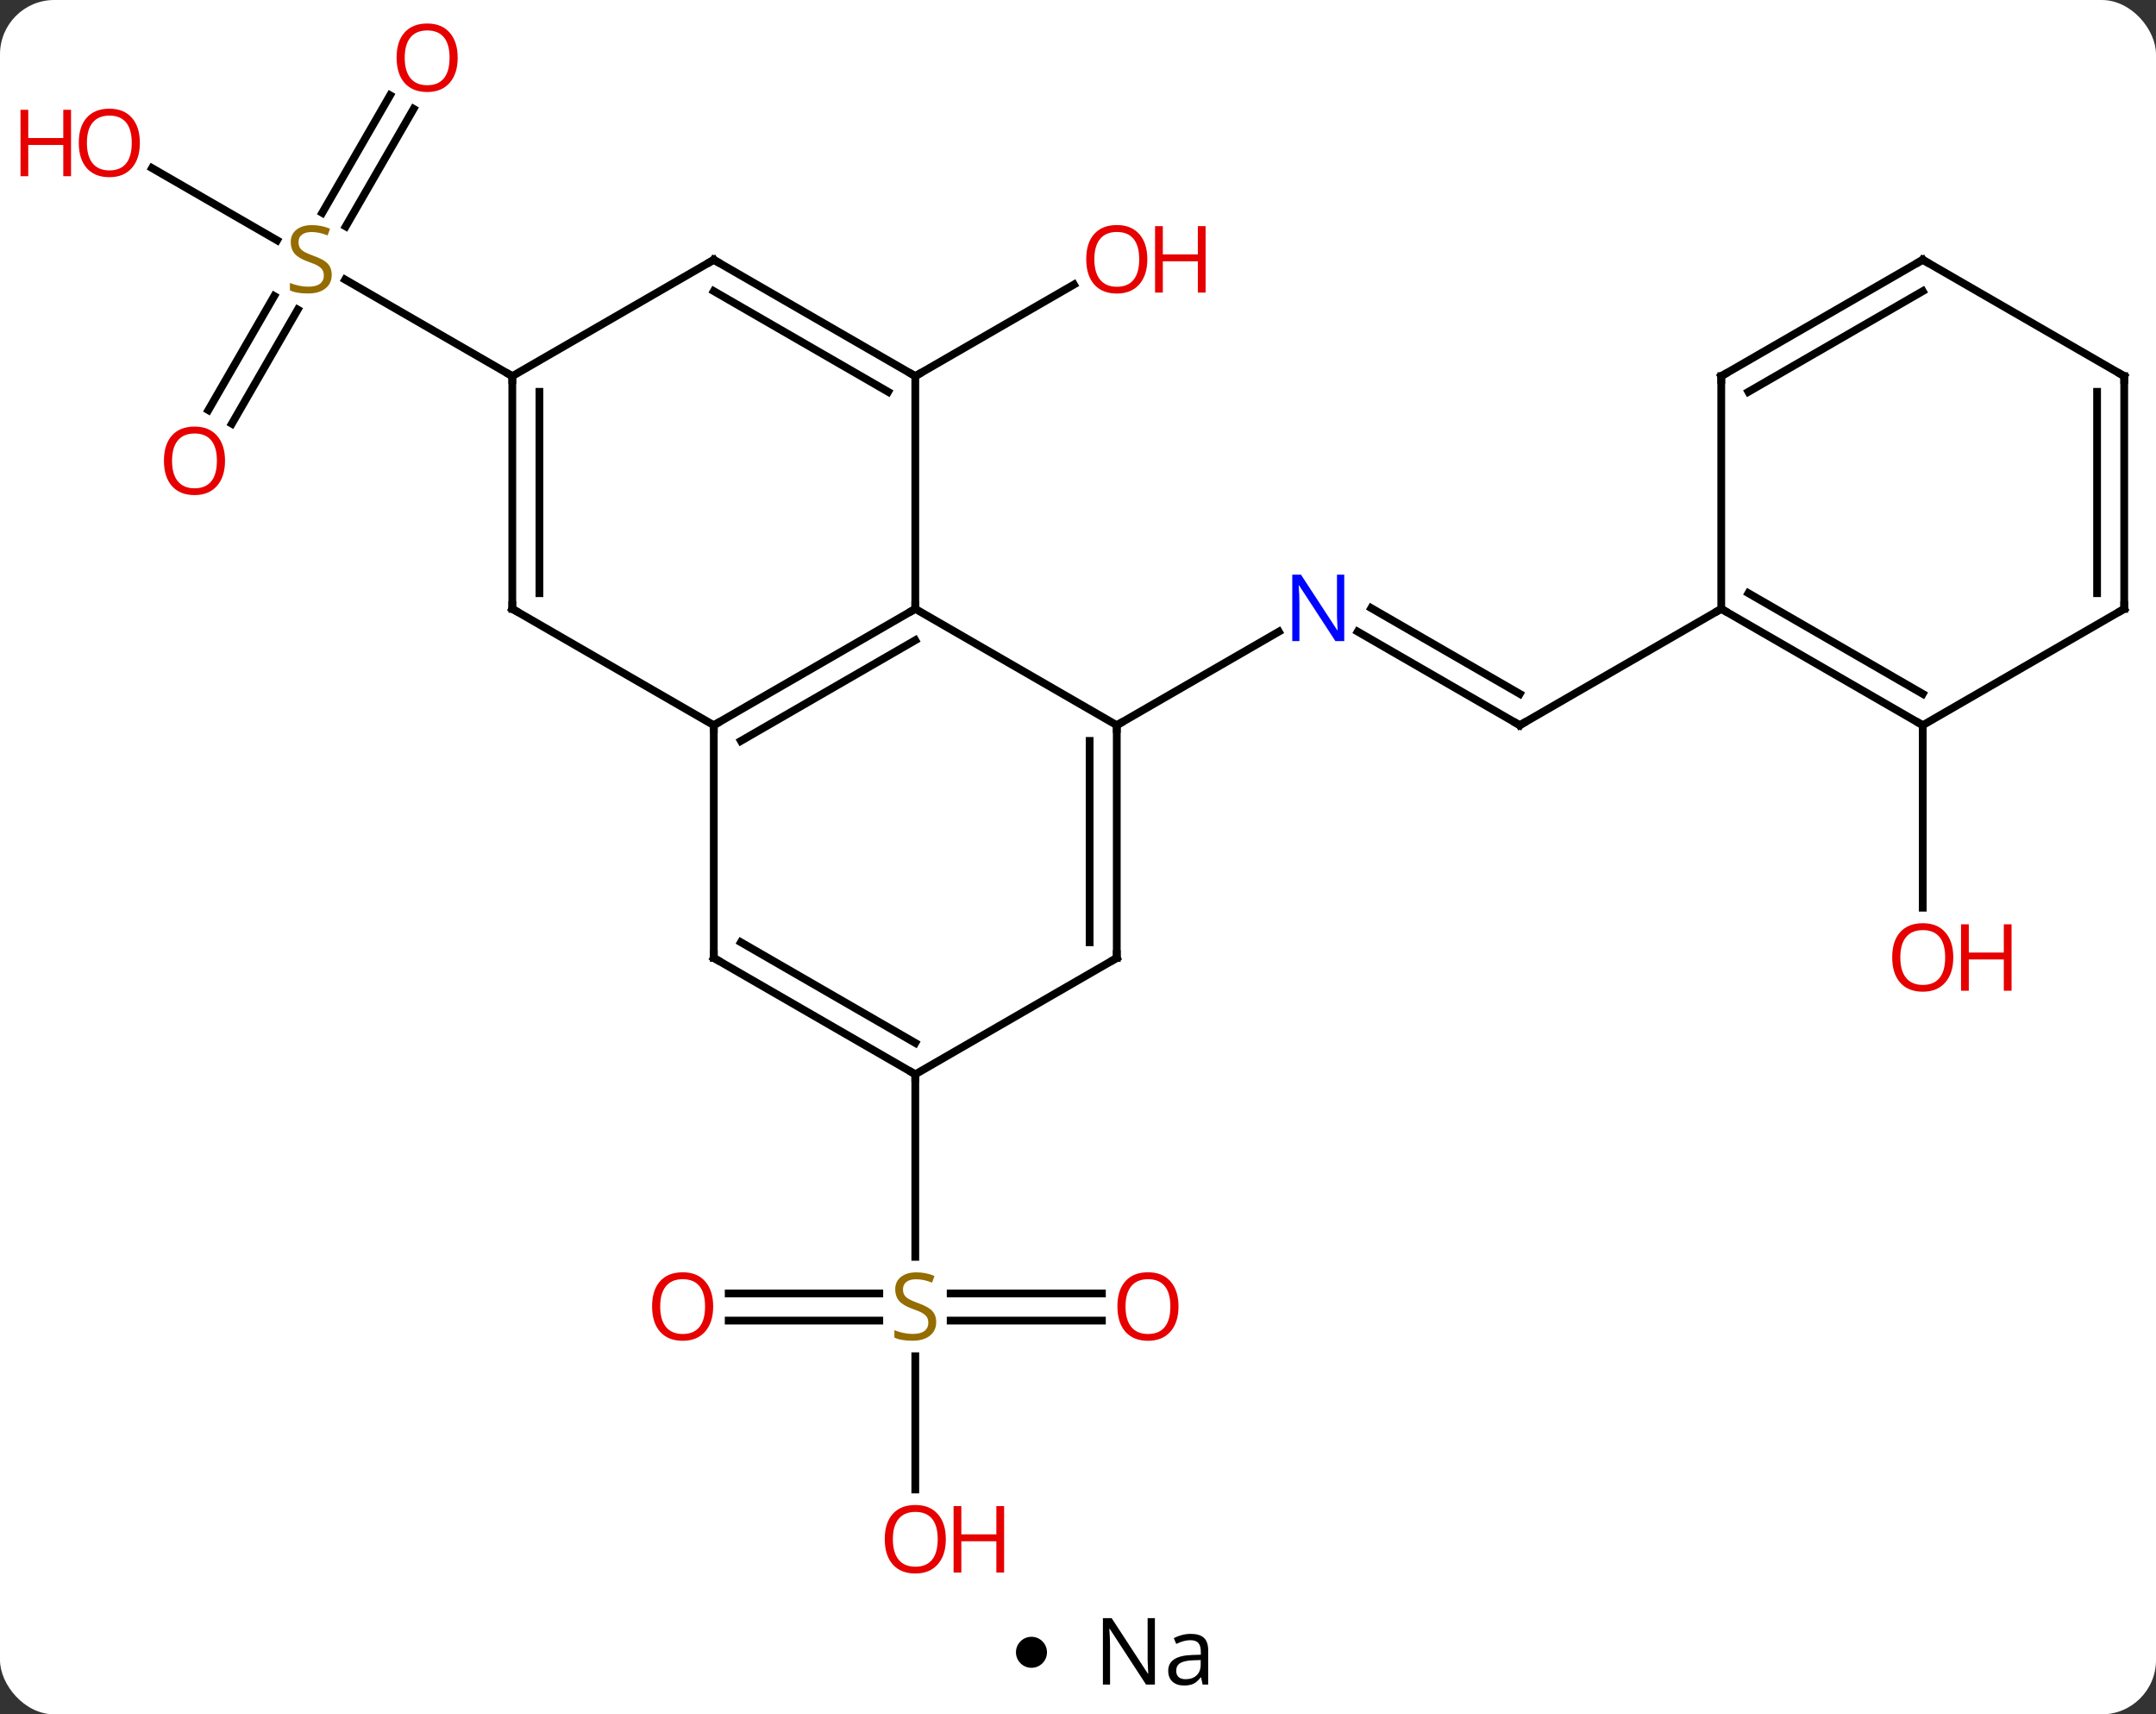 <svg width="278" viewBox="0 0 278 221" style="fill-opacity:1; color-rendering:auto; color-interpolation:auto; text-rendering:auto; stroke:black; stroke-linecap:square; stroke-miterlimit:10; shape-rendering:auto; stroke-opacity:1; fill:black; stroke-dasharray:none; font-weight:normal; stroke-width:1; font-family:'Open Sans'; font-style:normal; stroke-linejoin:miter; font-size:12; stroke-dashoffset:0; image-rendering:auto;" height="221" class="cas-substance-image" xmlns:xlink="http://www.w3.org/1999/xlink" xmlns="http://www.w3.org/2000/svg"><rect x="0" y="0" width="278" height="221" fill="#333333" stroke="none"/><svg class="cas-substance-single-component"><rect y="0" x="0" width="278" stroke="none" ry="7" rx="7" height="221" fill="white" class="cas-substance-group"/><svg y="0" x="0" width="278" viewBox="0 0 278 206" style="fill:black;" height="206" class="cas-substance-single-component-image"><svg><g><g transform="translate(144,103)" style="text-rendering:geometricPrecision; color-rendering:optimizeQuality; color-interpolation:linearRGB; stroke-linecap:butt; image-rendering:optimizeQuality;"><line y2="-9.51" y1="-21.575" x2="51.963" x1="31.064" style="fill:none;"/><line y2="-13.552" y1="-24.606" x2="51.963" x1="32.813" style="fill:none;"/><line y2="-9.51" y1="-21.575" x2="0" x1="20.896" style="fill:none;"/><line y2="-24.51" y1="-9.51" x2="77.943" x1="51.963" style="fill:none;"/><line y2="-54.51" y1="-66.321" x2="-25.98" x1="-5.523" style="fill:none;"/><line y2="-50.127" y1="-64.841" x2="-117.135" x1="-108.639" style="fill:none;"/><line y2="-48.377" y1="-63.091" x2="-114.104" x1="-105.608" style="fill:none;"/><line y2="-88.967" y1="-73.812" x2="-90.668" x1="-99.419" style="fill:none;"/><line y2="-90.717" y1="-75.562" x2="-93.7" x1="-102.45" style="fill:none;"/><line y2="-81.331" y1="-72.021" x2="-124.398" x1="-108.272" style="fill:none;"/><line y2="-54.51" y1="-66.954" x2="-77.943" x1="-99.496" style="fill:none;"/><line y2="67.24" y1="67.24" x2="-1.917" x1="-21.419" style="fill:none;"/><line y2="63.74" y1="63.74" x2="-1.917" x1="-21.419" style="fill:none;"/><line y2="63.74" y1="63.74" x2="-50.042" x1="-30.623" style="fill:none;"/><line y2="67.24" y1="67.24" x2="-50.042" x1="-30.623" style="fill:none;"/><line y2="89.013" y1="71.834" x2="-25.98" x1="-25.98" style="fill:none;"/><line y2="35.49" y1="59.021" x2="-25.98" x1="-25.98" style="fill:none;"/><line y2="-9.51" y1="14.013" x2="103.923" x1="103.923" style="fill:none;"/><line y2="-9.51" y1="-24.51" x2="-51.963" x1="-25.98" style="fill:none;"/><line y2="-7.489" y1="-20.468" x2="-48.463" x1="-25.98" style="fill:none;"/><line y2="-9.51" y1="-24.51" x2="0" x1="-25.98" style="fill:none;"/><line y2="-54.51" y1="-24.51" x2="-25.98" x1="-25.98" style="fill:none;"/><line y2="-24.51" y1="-9.51" x2="-77.943" x1="-51.963" style="fill:none;"/><line y2="20.49" y1="-9.51" x2="-51.963" x1="-51.963" style="fill:none;"/><line y2="20.49" y1="-9.51" x2="0" x1="0" style="fill:none;"/><line y2="18.469" y1="-7.489" x2="-3.5" x1="-3.5" style="fill:none;"/><line y2="-69.51" y1="-54.51" x2="-51.963" x1="-25.98" style="fill:none;"/><line y2="-65.469" y1="-52.489" x2="-51.963" x1="-29.48" style="fill:none;"/><line y2="-54.51" y1="-24.51" x2="-77.943" x1="-77.943" style="fill:none;"/><line y2="-52.489" y1="-26.531" x2="-74.443" x1="-74.443" style="fill:none;"/><line y2="35.49" y1="20.49" x2="-25.98" x1="-51.963" style="fill:none;"/><line y2="31.448" y1="18.469" x2="-25.98" x1="-48.463" style="fill:none;"/><line y2="35.49" y1="20.49" x2="-25.98" x1="0" style="fill:none;"/><line y2="-54.51" y1="-69.51" x2="-77.943" x1="-51.963" style="fill:none;"/><line y2="-9.51" y1="-24.51" x2="103.923" x1="77.943" style="fill:none;"/><line y2="-13.552" y1="-26.531" x2="103.923" x1="81.443" style="fill:none;"/><line y2="-54.51" y1="-24.51" x2="77.943" x1="77.943" style="fill:none;"/><line y2="-24.51" y1="-9.51" x2="129.903" x1="103.923" style="fill:none;"/><line y2="-69.51" y1="-54.51" x2="103.923" x1="77.943" style="fill:none;"/><line y2="-65.469" y1="-52.489" x2="103.923" x1="81.443" style="fill:none;"/><line y2="-54.51" y1="-24.51" x2="129.903" x1="129.903" style="fill:none;"/><line y2="-52.489" y1="-26.531" x2="126.403" x1="126.403" style="fill:none;"/><line y2="-54.51" y1="-69.51" x2="129.903" x1="103.923" style="fill:none;"/></g><g transform="translate(144,103)" style="fill:rgb(0,5,255); text-rendering:geometricPrecision; color-rendering:optimizeQuality; image-rendering:optimizeQuality; font-family:'Open Sans'; stroke:rgb(0,5,255); color-interpolation:linearRGB;"><path style="stroke:none;" d="M29.332 -20.354 L28.191 -20.354 L23.503 -27.541 L23.457 -27.541 Q23.55 -26.276 23.55 -25.229 L23.55 -20.354 L22.628 -20.354 L22.628 -28.916 L23.753 -28.916 L28.425 -21.76 L28.472 -21.76 Q28.472 -21.916 28.425 -22.776 Q28.378 -23.635 28.394 -24.01 L28.394 -28.916 L29.332 -28.916 L29.332 -20.354 Z"/></g><g transform="translate(144,103)" style="stroke-linecap:butt; text-rendering:geometricPrecision; color-rendering:optimizeQuality; image-rendering:optimizeQuality; font-family:'Open Sans'; color-interpolation:linearRGB; stroke-miterlimit:5;"><path style="fill:none;" d="M51.53 -9.76 L51.963 -9.51 L52.396 -9.76"/><path style="fill:rgb(230,0,0); stroke:none;" d="M3.938 -69.58 Q3.938 -67.518 2.898 -66.338 Q1.859 -65.158 0.016 -65.158 Q-1.875 -65.158 -2.906 -66.323 Q-3.938 -67.487 -3.938 -69.596 Q-3.938 -71.69 -2.906 -72.838 Q-1.875 -73.987 0.016 -73.987 Q1.875 -73.987 2.906 -72.815 Q3.938 -71.643 3.938 -69.58 ZM-2.891 -69.58 Q-2.891 -67.846 -2.148 -66.94 Q-1.406 -66.033 0.016 -66.033 Q1.438 -66.033 2.164 -66.932 Q2.891 -67.83 2.891 -69.58 Q2.891 -71.315 2.164 -72.205 Q1.438 -73.096 0.016 -73.096 Q-1.406 -73.096 -2.148 -72.198 Q-2.891 -71.299 -2.891 -69.58 Z"/><path style="fill:rgb(230,0,0); stroke:none;" d="M11.453 -65.283 L10.453 -65.283 L10.453 -69.315 L5.938 -69.315 L5.938 -65.283 L4.938 -65.283 L4.938 -73.846 L5.938 -73.846 L5.938 -70.205 L10.453 -70.205 L10.453 -73.846 L11.453 -73.846 L11.453 -65.283 Z"/><path style="fill:rgb(148,108,0); stroke:none;" d="M-101.228 -67.573 Q-101.228 -66.448 -102.048 -65.807 Q-102.868 -65.166 -104.275 -65.166 Q-105.806 -65.166 -106.618 -65.573 L-106.618 -66.526 Q-106.087 -66.307 -105.47 -66.174 Q-104.853 -66.041 -104.243 -66.041 Q-103.243 -66.041 -102.743 -66.424 Q-102.243 -66.807 -102.243 -67.479 Q-102.243 -67.916 -102.423 -68.205 Q-102.603 -68.494 -103.017 -68.737 Q-103.431 -68.979 -104.29 -69.276 Q-105.478 -69.698 -105.993 -70.283 Q-106.509 -70.869 -106.509 -71.823 Q-106.509 -72.807 -105.767 -73.393 Q-105.025 -73.979 -103.79 -73.979 Q-102.525 -73.979 -101.446 -73.51 L-101.759 -72.651 Q-102.821 -73.088 -103.821 -73.088 Q-104.618 -73.088 -105.064 -72.752 Q-105.509 -72.416 -105.509 -71.807 Q-105.509 -71.369 -105.345 -71.08 Q-105.181 -70.791 -104.79 -70.557 Q-104.4 -70.323 -103.587 -70.026 Q-102.243 -69.557 -101.736 -69.002 Q-101.228 -68.448 -101.228 -67.573 Z"/><path style="fill:rgb(230,0,0); stroke:none;" d="M-114.986 -43.6 Q-114.986 -41.538 -116.025 -40.358 Q-117.064 -39.178 -118.907 -39.178 Q-120.798 -39.178 -121.829 -40.343 Q-122.861 -41.507 -122.861 -43.616 Q-122.861 -45.71 -121.829 -46.858 Q-120.798 -48.007 -118.907 -48.007 Q-117.048 -48.007 -116.017 -46.835 Q-114.986 -45.663 -114.986 -43.6 ZM-121.814 -43.6 Q-121.814 -41.866 -121.071 -40.96 Q-120.329 -40.053 -118.907 -40.053 Q-117.486 -40.053 -116.759 -40.952 Q-116.032 -41.85 -116.032 -43.6 Q-116.032 -45.335 -116.759 -46.225 Q-117.486 -47.116 -118.907 -47.116 Q-120.329 -47.116 -121.071 -46.218 Q-121.814 -45.319 -121.814 -43.6 Z"/><path style="fill:rgb(230,0,0); stroke:none;" d="M-84.986 -95.56 Q-84.986 -93.498 -86.025 -92.318 Q-87.064 -91.138 -88.907 -91.138 Q-90.798 -91.138 -91.829 -92.302 Q-92.861 -93.467 -92.861 -95.576 Q-92.861 -97.67 -91.829 -98.818 Q-90.798 -99.967 -88.907 -99.967 Q-87.048 -99.967 -86.017 -98.795 Q-84.986 -97.623 -84.986 -95.56 ZM-91.814 -95.56 Q-91.814 -93.826 -91.071 -92.92 Q-90.329 -92.013 -88.907 -92.013 Q-87.486 -92.013 -86.759 -92.912 Q-86.032 -93.81 -86.032 -95.56 Q-86.032 -97.295 -86.759 -98.185 Q-87.486 -99.076 -88.907 -99.076 Q-90.329 -99.076 -91.071 -98.177 Q-91.814 -97.279 -91.814 -95.56 Z"/><path style="fill:rgb(230,0,0); stroke:none;" d="M-125.966 -84.58 Q-125.966 -82.518 -127.005 -81.338 Q-128.044 -80.158 -129.887 -80.158 Q-131.778 -80.158 -132.809 -81.323 Q-133.84 -82.487 -133.84 -84.596 Q-133.84 -86.69 -132.809 -87.838 Q-131.778 -88.987 -129.887 -88.987 Q-128.028 -88.987 -126.997 -87.815 Q-125.966 -86.643 -125.966 -84.58 ZM-132.794 -84.58 Q-132.794 -82.846 -132.051 -81.94 Q-131.309 -81.033 -129.887 -81.033 Q-128.465 -81.033 -127.739 -81.932 Q-127.012 -82.83 -127.012 -84.58 Q-127.012 -86.315 -127.739 -87.205 Q-128.465 -88.096 -129.887 -88.096 Q-131.309 -88.096 -132.051 -87.198 Q-132.794 -86.299 -132.794 -84.58 Z"/><path style="fill:rgb(230,0,0); stroke:none;" d="M-134.84 -80.283 L-135.84 -80.283 L-135.84 -84.315 L-140.356 -84.315 L-140.356 -80.283 L-141.356 -80.283 L-141.356 -88.846 L-140.356 -88.846 L-140.356 -85.205 L-135.84 -85.205 L-135.84 -88.846 L-134.84 -88.846 L-134.84 -80.283 Z"/><path style="fill:rgb(148,108,0); stroke:none;" d="M-23.285 67.427 Q-23.285 68.552 -24.105 69.193 Q-24.925 69.834 -26.332 69.834 Q-27.863 69.834 -28.675 69.427 L-28.675 68.474 Q-28.144 68.693 -27.527 68.826 Q-26.91 68.959 -26.3 68.959 Q-25.3 68.959 -24.8 68.576 Q-24.3 68.193 -24.3 67.521 Q-24.3 67.084 -24.48 66.795 Q-24.66 66.506 -25.074 66.263 Q-25.488 66.021 -26.347 65.724 Q-27.535 65.302 -28.05 64.717 Q-28.566 64.131 -28.566 63.178 Q-28.566 62.193 -27.824 61.607 Q-27.082 61.021 -25.847 61.021 Q-24.582 61.021 -23.503 61.49 L-23.816 62.349 Q-24.878 61.912 -25.878 61.912 Q-26.675 61.912 -27.121 62.248 Q-27.566 62.584 -27.566 63.193 Q-27.566 63.631 -27.402 63.92 Q-27.238 64.209 -26.847 64.443 Q-26.457 64.677 -25.644 64.974 Q-24.3 65.443 -23.793 65.998 Q-23.285 66.552 -23.285 67.427 Z"/><path style="fill:rgb(230,0,0); stroke:none;" d="M7.957 65.42 Q7.957 67.482 6.918 68.662 Q5.879 69.842 4.036 69.842 Q2.145 69.842 1.114 68.677 Q0.083 67.513 0.083 65.404 Q0.083 63.31 1.114 62.162 Q2.145 61.013 4.036 61.013 Q5.895 61.013 6.926 62.185 Q7.957 63.357 7.957 65.42 ZM1.129 65.42 Q1.129 67.154 1.872 68.06 Q2.614 68.967 4.036 68.967 Q5.457 68.967 6.184 68.068 Q6.911 67.17 6.911 65.42 Q6.911 63.685 6.184 62.795 Q5.457 61.904 4.036 61.904 Q2.614 61.904 1.872 62.803 Q1.129 63.701 1.129 65.42 Z"/><path style="fill:rgb(230,0,0); stroke:none;" d="M-52.042 65.42 Q-52.042 67.482 -53.082 68.662 Q-54.121 69.842 -55.964 69.842 Q-57.855 69.842 -58.886 68.677 Q-59.917 67.513 -59.917 65.404 Q-59.917 63.31 -58.886 62.162 Q-57.855 61.013 -55.964 61.013 Q-54.105 61.013 -53.074 62.185 Q-52.042 63.357 -52.042 65.42 ZM-58.871 65.42 Q-58.871 67.154 -58.128 68.06 Q-57.386 68.967 -55.964 68.967 Q-54.542 68.967 -53.816 68.068 Q-53.089 67.17 -53.089 65.42 Q-53.089 63.685 -53.816 62.795 Q-54.542 61.904 -55.964 61.904 Q-57.386 61.904 -58.128 62.803 Q-58.871 63.701 -58.871 65.42 Z"/><path style="fill:rgb(230,0,0); stroke:none;" d="M-22.043 95.42 Q-22.043 97.482 -23.082 98.662 Q-24.121 99.842 -25.964 99.842 Q-27.855 99.842 -28.886 98.677 Q-29.918 97.513 -29.918 95.404 Q-29.918 93.31 -28.886 92.162 Q-27.855 91.013 -25.964 91.013 Q-24.105 91.013 -23.074 92.185 Q-22.043 93.357 -22.043 95.42 ZM-28.871 95.42 Q-28.871 97.154 -28.128 98.06 Q-27.386 98.967 -25.964 98.967 Q-24.543 98.967 -23.816 98.068 Q-23.089 97.17 -23.089 95.42 Q-23.089 93.685 -23.816 92.795 Q-24.543 91.904 -25.964 91.904 Q-27.386 91.904 -28.128 92.802 Q-28.871 93.701 -28.871 95.42 Z"/><path style="fill:rgb(230,0,0); stroke:none;" d="M-14.527 99.717 L-15.527 99.717 L-15.527 95.685 L-20.043 95.685 L-20.043 99.717 L-21.043 99.717 L-21.043 91.154 L-20.043 91.154 L-20.043 94.795 L-15.527 94.795 L-15.527 91.154 L-14.527 91.154 L-14.527 99.717 Z"/><path style="fill:rgb(230,0,0); stroke:none;" d="M107.861 20.42 Q107.861 22.482 106.821 23.662 Q105.782 24.842 103.939 24.842 Q102.048 24.842 101.017 23.677 Q99.986 22.513 99.986 20.404 Q99.986 18.31 101.017 17.162 Q102.048 16.013 103.939 16.013 Q105.798 16.013 106.829 17.185 Q107.861 18.357 107.861 20.42 ZM101.032 20.42 Q101.032 22.154 101.775 23.06 Q102.517 23.967 103.939 23.967 Q105.361 23.967 106.087 23.068 Q106.814 22.17 106.814 20.42 Q106.814 18.685 106.087 17.795 Q105.361 16.904 103.939 16.904 Q102.517 16.904 101.775 17.802 Q101.032 18.701 101.032 20.42 Z"/><path style="fill:rgb(230,0,0); stroke:none;" d="M115.376 24.717 L114.376 24.717 L114.376 20.685 L109.861 20.685 L109.861 24.717 L108.861 24.717 L108.861 16.154 L109.861 16.154 L109.861 19.795 L114.376 19.795 L114.376 16.154 L115.376 16.154 L115.376 24.717 Z"/><path style="fill:none;" d="M-26.413 -24.26 L-25.98 -24.51 L-25.98 -25.01"/><path style="fill:none;" d="M-51.53 -9.76 L-51.963 -9.51 L-51.963 -9.01"/><path style="fill:none;" d="M-0 -9.01 L0 -9.51 L0.433 -9.76"/><path style="fill:none;" d="M-26.413 -54.76 L-25.98 -54.51 L-25.547 -54.76"/><path style="fill:none;" d="M-77.51 -24.26 L-77.943 -24.51 L-77.943 -25.01"/><path style="fill:none;" d="M-51.963 19.99 L-51.963 20.49 L-51.53 20.74"/><path style="fill:none;" d="M0 19.99 L0 20.49 L-0.433 20.74"/><path style="fill:none;" d="M-51.53 -69.26 L-51.963 -69.51 L-52.396 -69.26"/><path style="fill:none;" d="M-77.943 -54.01 L-77.943 -54.51 L-78.376 -54.76"/><path style="fill:none;" d="M-26.413 35.24 L-25.98 35.49 L-25.98 35.99"/><path style="fill:none;" d="M78.376 -24.26 L77.943 -24.51 L77.51 -24.26"/><path style="fill:none;" d="M103.49 -9.76 L103.923 -9.51 L103.923 -9.01"/><path style="fill:none;" d="M77.943 -54.01 L77.943 -54.51 L78.376 -54.76"/><path style="fill:none;" d="M129.47 -24.26 L129.903 -24.51 L129.903 -25.01"/><path style="fill:none;" d="M103.49 -69.26 L103.923 -69.51 L104.356 -69.26"/><path style="fill:none;" d="M129.903 -54.01 L129.903 -54.51 L129.47 -54.76"/></g></g></svg></svg><svg y="206" x="131" class="cas-substance-saf"><svg y="5" x="0" width="4" style="fill:black;" height="4" class="cas-substance-saf-dot"><circle stroke="none" r="2" fill="black" cy="2" cx="2"/></svg><svg y="0" x="8" width="20" style="fill:black;" height="15" class="cas-substance-saf-image"><svg><g><g transform="translate(10,7)" style="text-rendering:geometricPrecision; font-family:'Open Sans'; color-interpolation:linearRGB; color-rendering:optimizeQuality; image-rendering:optimizeQuality;"><path style="stroke:none;" d="M-0.086 4.156 L-1.227 4.156 L-5.914 -3.031 L-5.961 -3.031 Q-5.867 -1.766 -5.867 -0.719 L-5.867 4.156 L-6.789 4.156 L-6.789 -4.406 L-5.664 -4.406 L-0.992 2.75 L-0.945 2.75 Q-0.945 2.594 -0.992 1.734 Q-1.039 0.875 -1.023 0.5 L-1.023 -4.406 L-0.086 -4.406 L-0.086 4.156 ZM6.07 4.156 L5.867 3.234 L5.82 3.234 Q5.352 3.844 4.875 4.062 Q4.398 4.281 3.68 4.281 Q2.727 4.281 2.18 3.781 Q1.633 3.281 1.633 2.375 Q1.633 0.438 4.742 0.344 L5.836 0.312 L5.836 -0.094 Q5.836 -0.844 5.516 -1.203 Q5.195 -1.562 4.477 -1.562 Q3.664 -1.562 2.664 -1.078 L2.352 -1.828 Q2.836 -2.078 3.398 -2.227 Q3.961 -2.375 4.539 -2.375 Q5.68 -2.375 6.234 -1.867 Q6.789 -1.359 6.789 -0.234 L6.789 4.156 L6.07 4.156 ZM3.867 3.469 Q4.773 3.469 5.297 2.969 Q5.82 2.469 5.82 1.578 L5.82 1 L4.836 1.031 Q3.68 1.078 3.172 1.398 Q2.664 1.719 2.664 2.391 Q2.664 2.922 2.977 3.195 Q3.289 3.469 3.867 3.469 Z"/></g></g></svg></svg></svg></svg></svg>